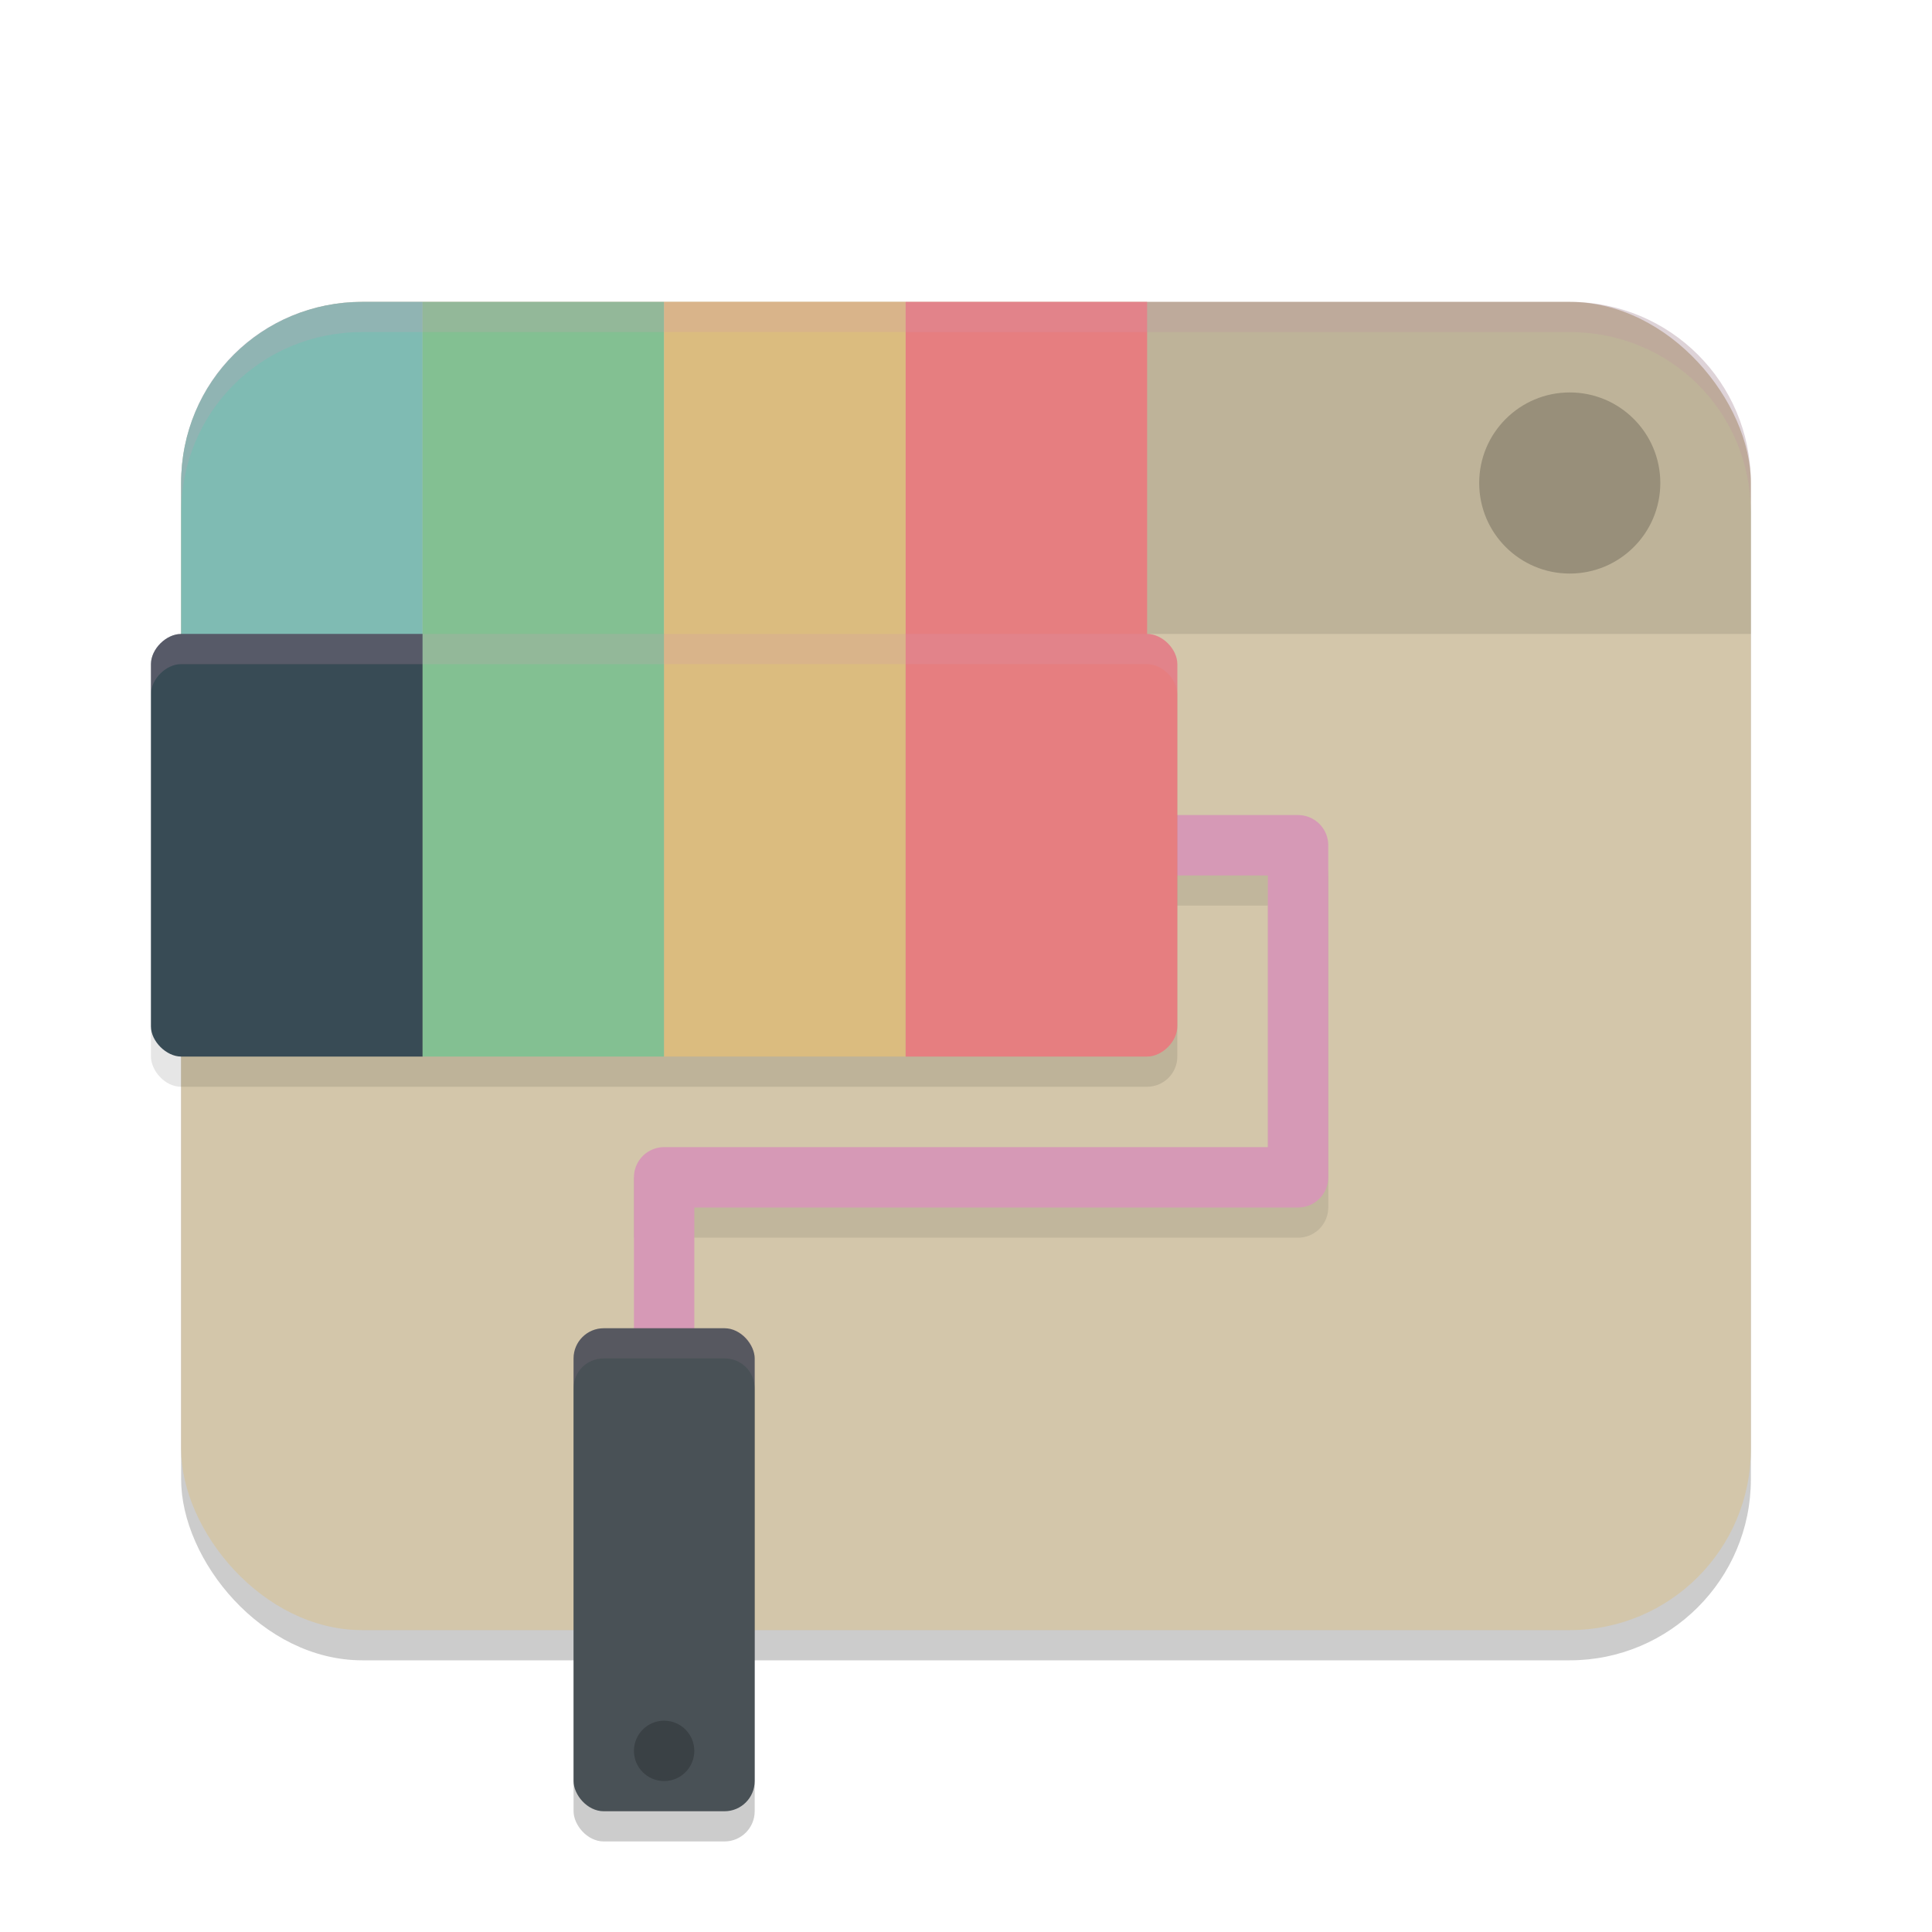<svg xmlns="http://www.w3.org/2000/svg" width="64" height="64" version="1.1">
 <rect style="opacity:0.2" width="52" height="44" x="6" y="11" rx="6" ry="6"/>
 <rect style="fill:#d3c6aa" width="52" height="44" x="6" y="10" rx="6" ry="6"/>
 <path style="opacity:0.1;fill:none;stroke:#1e2326;stroke-width:2;stroke-linecap:square;stroke-linejoin:round" d="M 38,29 H 43 V 40 H 22"/>
 <path style="fill:none;stroke:#d699b6;stroke-width:2;stroke-linecap:square;stroke-linejoin:round" d="M 38,28 H 43 V 39 H 22 V 45"/>
 <rect style="opacity:0.2" width="6" height="16" x="19" y="45" ry="1"/>
 <rect style="fill:#495156" width="6" height="16" x="19" y="44" ry="1"/>
 <circle style="opacity:0.2" cx="22" cy="58" r="1"/>
 <g transform="scale(2)">
  <path style="fill:#7fbbb3" d="m6 5h1v6h-4v-3c0-1.685 1.34-3 3-3z"/>
  <rect style="fill:#83c092" width="4" height="6" x="7" y="5"/>
  <rect style="fill:#dbbc7f" width="4" height="6" x="11" y="5"/>
  <rect style="fill:#e67e80" width="4" height="6" x="15" y="5"/>
 </g>
 <rect style="opacity:0.1" width="34" height="14" x="5" y="22" ry="1"/>
 <g transform="matrix(2,0,0,2,0,12)">
  <path style="fill:#384b55" d="m2.5 5c0-0.25 0.252-0.5 0.5-0.5h4v7h-4c-0.243 0-0.5-0.252-0.5-0.5z"/>
  <rect style="fill:#83c092" width="4" height="7" x="7" y="4.5"/>
  <rect style="fill:#dbbc7f" width="4" height="7" x="11" y="4.5"/>
  <path style="fill:#e67e80" d="m15 4.5h4c0.25 0 0.5 0.25 0.5 0.5v6c0 0.25-0.25 0.5-0.5 0.5h-4z"/>
 </g>
 <path style="fill:#d699b6;opacity:0.2" d="m5 22c0-0.501 0.499-1 1-1h32c0.501 0 1 0.499 1 1v1c0-0.501-0.499-1-1-1h-32c-0.501 0-1 0.499-1 1z"/>
 <path style="fill:#d699b6;opacity:0.2" d="m6 16v1c0-3.342 2.644-6 6-6h40c3.342 0 6 2.644 6 6v-1c0-3.342-2.687-6-6-6h-40c-3.356 0-6 2.623-6 6z"/>
 <path style="fill:#d699b6;opacity:0.1" d="m19 45c0-0.565 0.44-1 1-1h4c0.56 0 1 0.439 1 1v1c0-0.562-0.44-1-1-1h-4c-0.559 0-1 0.436-1 1z"/>
 <path style="opacity:0.1" d="m38 10h14c3.329 0 6 2.671 6 6v5h-20z"/>
 <circle style="opacity:0.2" cx="52" cy="16" r="3"/>
</svg>
